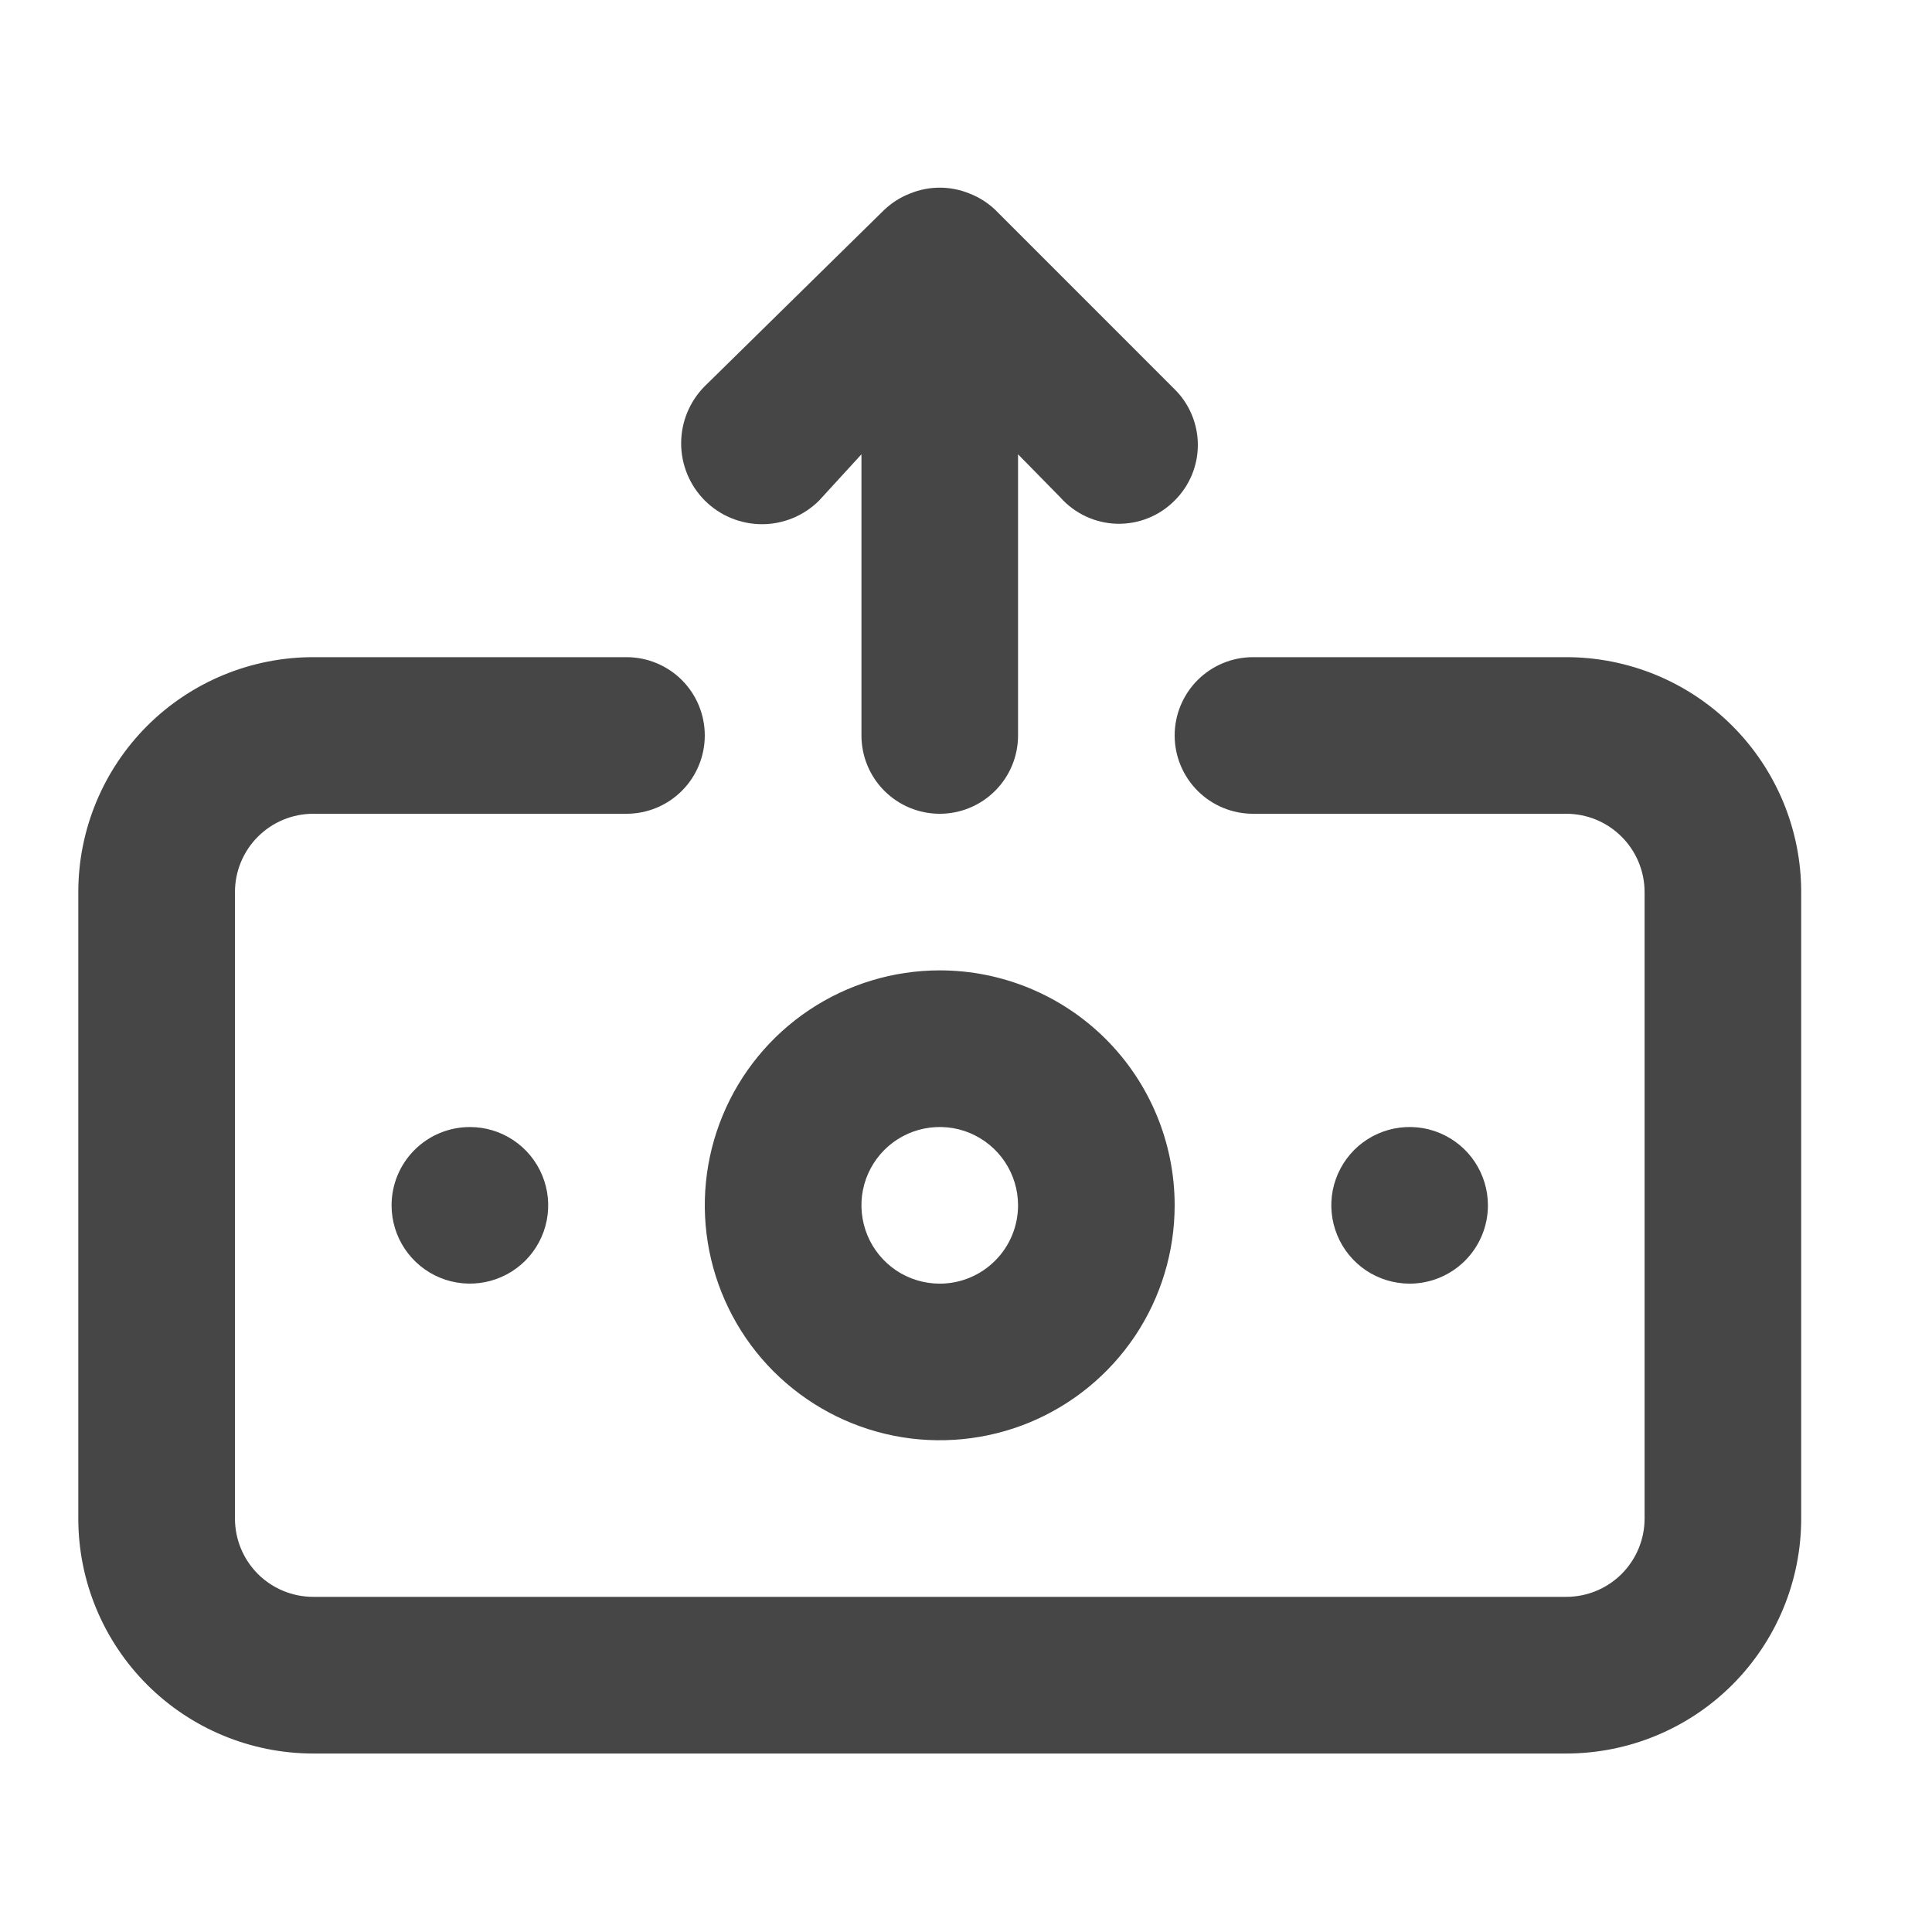<svg width="34" height="34" viewBox="0 0 34 34" fill="none" xmlns="http://www.w3.org/2000/svg">
<path d="M14.416 8.808L15.16 7.995V12.943C15.16 13.308 15.305 13.659 15.563 13.917C15.822 14.176 16.172 14.321 16.538 14.321C16.904 14.321 17.254 14.176 17.512 13.917C17.771 13.659 17.916 13.308 17.916 12.943V7.995L18.66 8.753C18.785 8.894 18.938 9.008 19.109 9.088C19.28 9.168 19.466 9.212 19.654 9.217C19.843 9.222 20.031 9.189 20.206 9.118C20.381 9.048 20.54 8.942 20.672 8.808C20.802 8.68 20.904 8.528 20.974 8.36C21.044 8.192 21.08 8.012 21.08 7.83C21.08 7.648 21.044 7.468 20.974 7.3C20.904 7.132 20.802 6.979 20.672 6.851L17.517 3.695C17.386 3.57 17.231 3.471 17.062 3.406C16.726 3.268 16.35 3.268 16.014 3.406C15.845 3.471 15.691 3.57 15.559 3.695L12.403 6.796C12.137 7.063 11.987 7.425 11.987 7.802C11.987 8.179 12.137 8.541 12.403 8.808C12.67 9.075 13.032 9.225 13.41 9.225C13.787 9.225 14.149 9.075 14.416 8.808ZM16.538 17.077C15.72 17.077 14.921 17.32 14.241 17.774C13.561 18.228 13.031 18.874 12.718 19.63C12.405 20.385 12.323 21.216 12.483 22.018C12.643 22.82 13.036 23.557 13.614 24.135C14.193 24.713 14.929 25.107 15.731 25.267C16.533 25.426 17.365 25.344 18.12 25.032C18.876 24.718 19.521 24.189 19.976 23.509C20.43 22.829 20.672 22.029 20.672 21.212C20.672 20.115 20.237 19.064 19.462 18.288C18.686 17.513 17.635 17.077 16.538 17.077ZM16.538 22.59C16.265 22.59 15.999 22.509 15.772 22.358C15.546 22.206 15.369 21.991 15.265 21.739C15.161 21.487 15.133 21.21 15.186 20.943C15.239 20.675 15.371 20.43 15.563 20.237C15.756 20.044 16.002 19.913 16.269 19.86C16.537 19.807 16.814 19.834 17.065 19.938C17.317 20.043 17.532 20.219 17.684 20.446C17.835 20.673 17.916 20.939 17.916 21.212C17.916 21.577 17.771 21.928 17.512 22.186C17.254 22.445 16.904 22.59 16.538 22.59ZM6.891 21.212C6.891 21.484 6.972 21.751 7.123 21.977C7.275 22.204 7.49 22.381 7.742 22.485C7.993 22.589 8.271 22.616 8.538 22.563C8.805 22.51 9.051 22.379 9.244 22.186C9.436 21.994 9.568 21.748 9.621 21.48C9.674 21.213 9.647 20.936 9.542 20.684C9.438 20.432 9.261 20.217 9.035 20.066C8.808 19.914 8.542 19.834 8.269 19.834C7.904 19.834 7.553 19.979 7.295 20.237C7.036 20.496 6.891 20.846 6.891 21.212ZM26.185 21.212C26.185 20.939 26.104 20.673 25.953 20.446C25.802 20.219 25.586 20.043 25.334 19.938C25.083 19.834 24.805 19.807 24.538 19.86C24.271 19.913 24.025 20.044 23.832 20.237C23.64 20.43 23.509 20.675 23.455 20.943C23.402 21.21 23.43 21.487 23.534 21.739C23.638 21.991 23.815 22.206 24.041 22.358C24.268 22.509 24.535 22.59 24.807 22.59C25.172 22.59 25.523 22.445 25.782 22.186C26.04 21.928 26.185 21.577 26.185 21.212ZM27.563 11.565H22.051C21.685 11.565 21.335 11.71 21.076 11.968C20.818 12.227 20.672 12.577 20.672 12.943C20.672 13.308 20.818 13.659 21.076 13.917C21.335 14.176 21.685 14.321 22.051 14.321H27.563C27.929 14.321 28.279 14.466 28.538 14.725C28.796 14.983 28.942 15.334 28.942 15.699V26.724C28.942 27.09 28.796 27.44 28.538 27.699C28.279 27.957 27.929 28.102 27.563 28.102H5.513C5.147 28.102 4.797 27.957 4.538 27.699C4.28 27.44 4.135 27.09 4.135 26.724V15.699C4.135 15.334 4.28 14.983 4.538 14.725C4.797 14.466 5.147 14.321 5.513 14.321H11.025C11.391 14.321 11.741 14.176 12 13.917C12.258 13.659 12.403 13.308 12.403 12.943C12.403 12.577 12.258 12.227 12 11.968C11.741 11.71 11.391 11.565 11.025 11.565H5.513C4.416 11.565 3.365 12 2.589 12.775C1.814 13.551 1.378 14.602 1.378 15.699V26.724C1.378 27.821 1.814 28.872 2.589 29.648C3.365 30.423 4.416 30.859 5.513 30.859H27.563C28.66 30.859 29.712 30.423 30.487 29.648C31.262 28.872 31.698 27.821 31.698 26.724V15.699C31.698 14.602 31.262 13.551 30.487 12.775C29.712 12 28.66 11.565 27.563 11.565Z" fill="#464646"/>
</svg>
